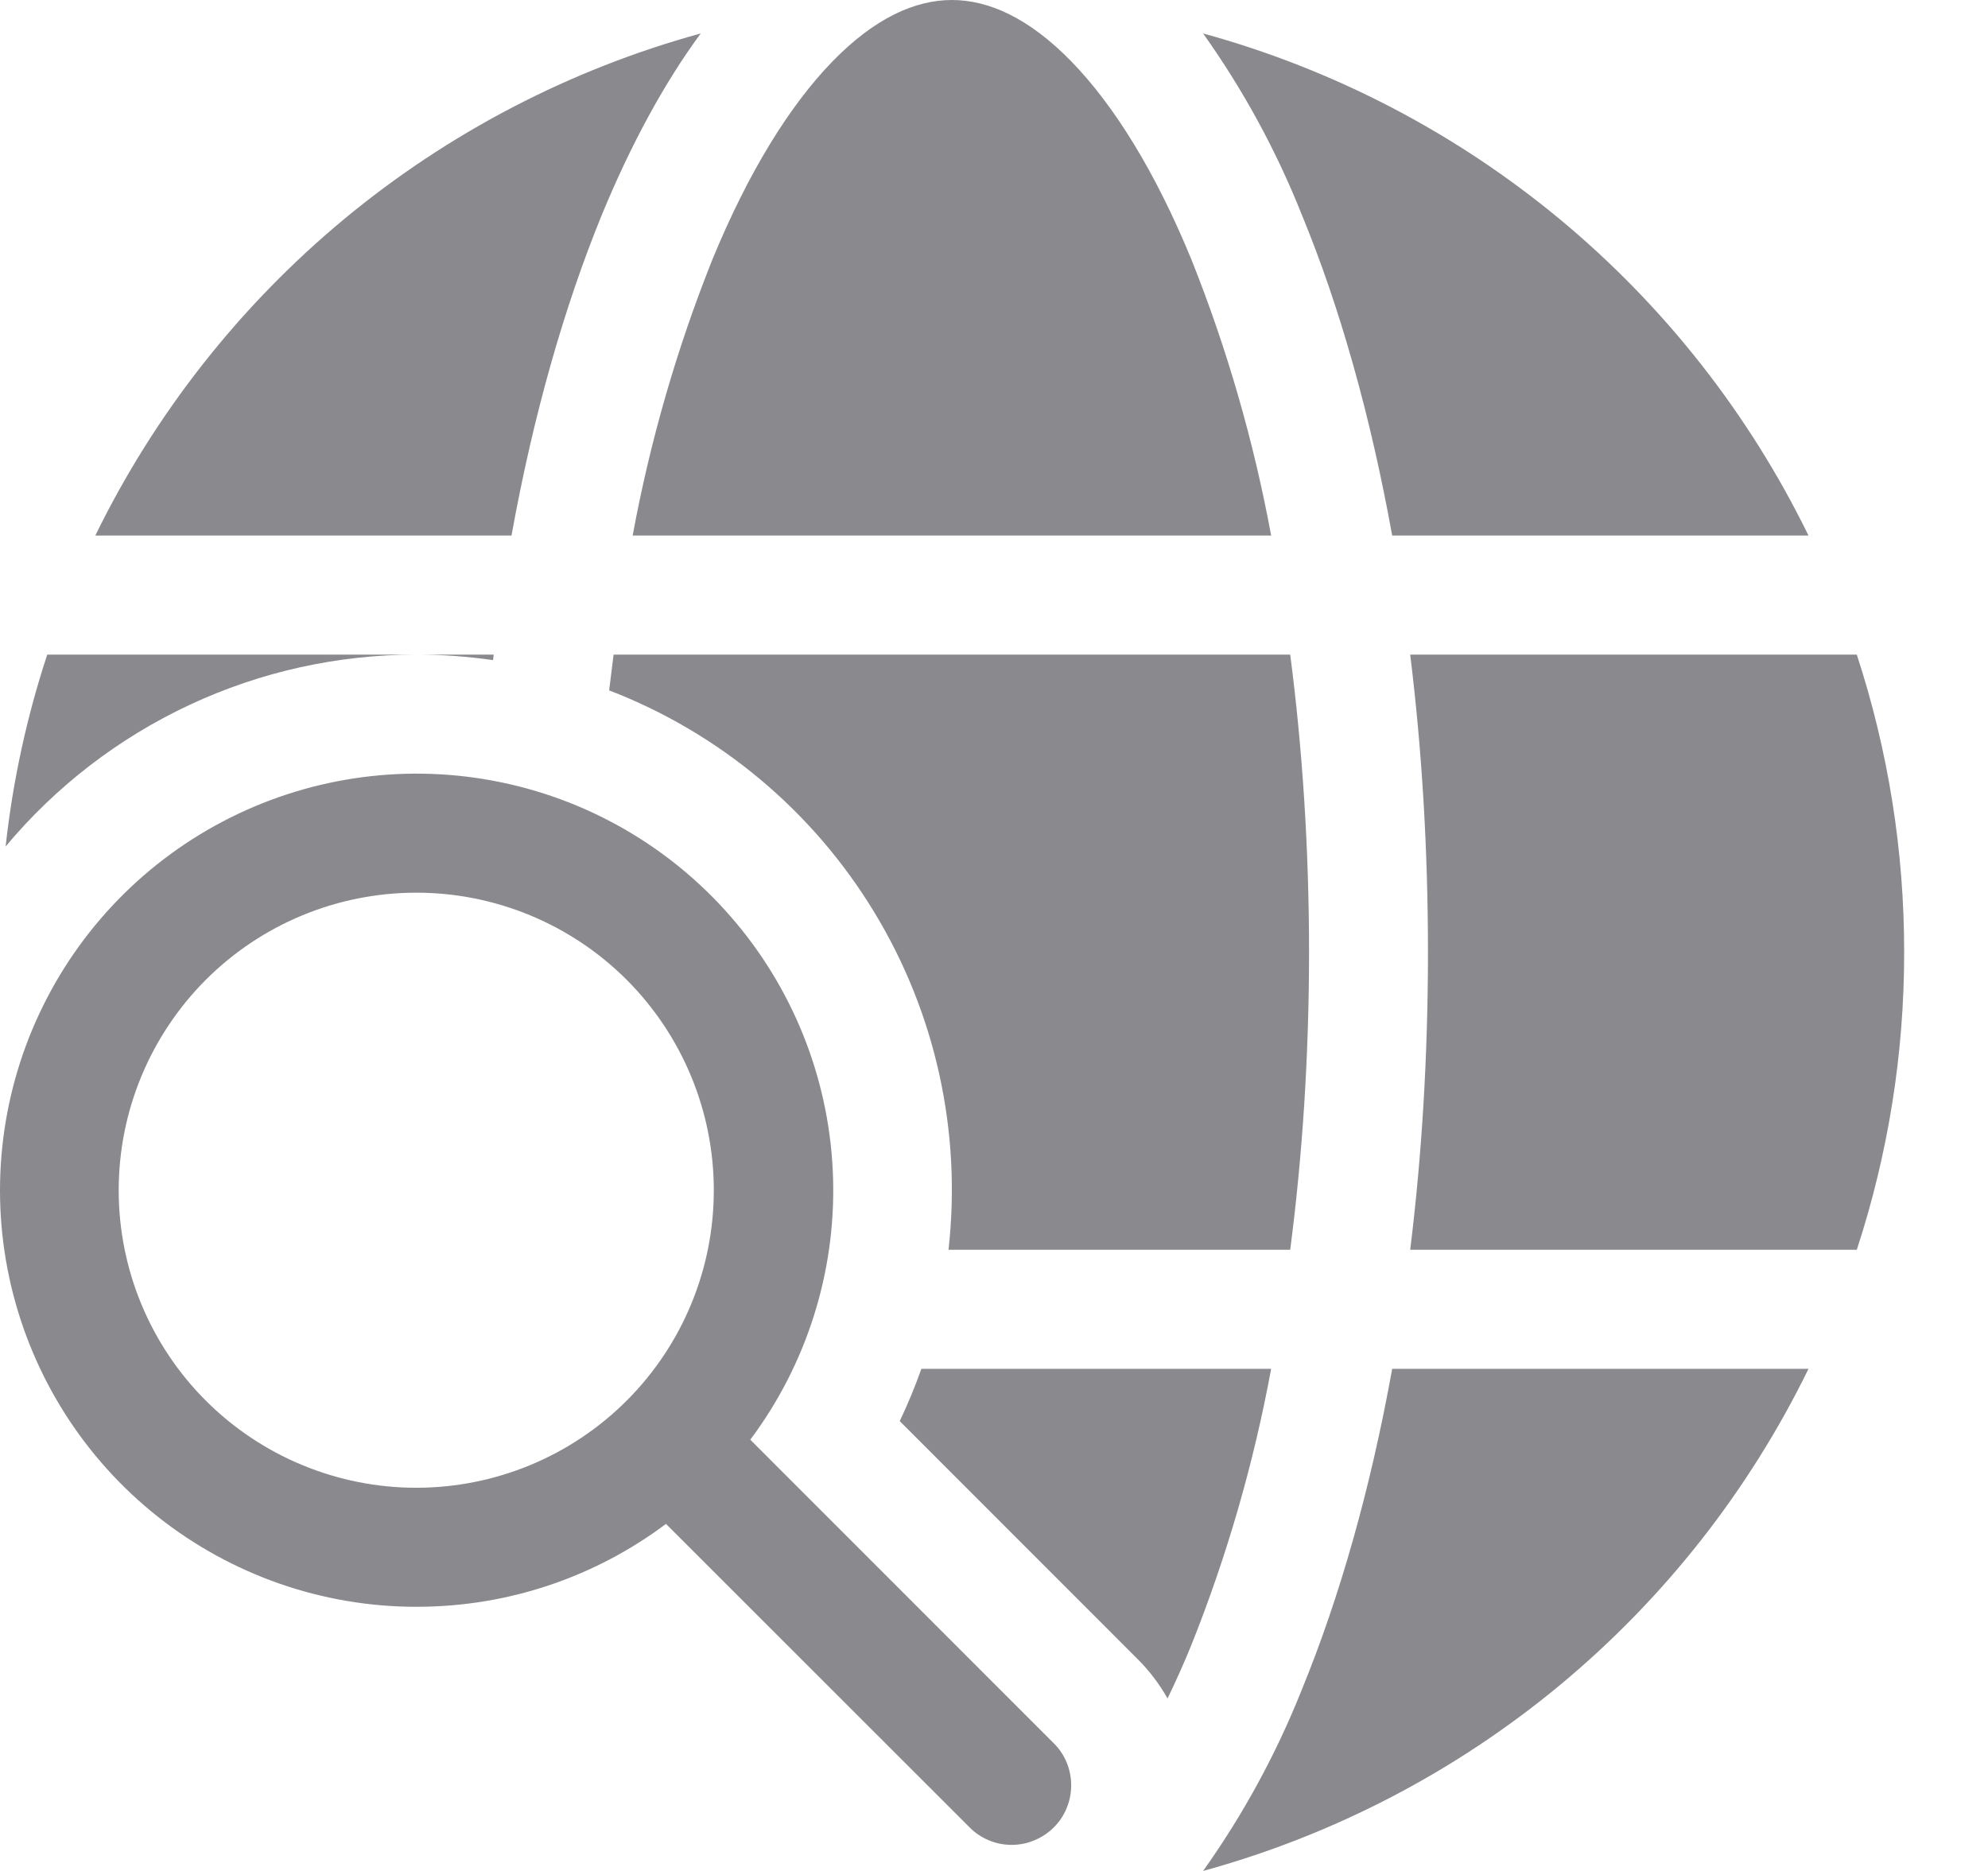 <svg width="17" height="16" viewBox="0 0 17 16" fill="none" xmlns="http://www.w3.org/2000/svg">
    <path d="M6.092 2.219C5.787 2.982 5.559 3.773 5.41 4.58H10.87C10.721 3.773 10.493 2.982 10.188 2.219C9.882 1.473 9.528 0.902 9.162 0.526C8.798 0.152 8.452 0 8.14 0C7.827 0 7.482 0.152 7.118 0.526C6.752 0.903 6.399 1.473 6.092 2.219ZM5.992 0.286C5.673 0.72 5.392 1.244 5.149 1.831C4.824 2.625 4.559 3.555 4.374 4.58H0.815C1.324 3.538 2.049 2.616 2.941 1.875C3.834 1.135 4.874 0.593 5.992 0.286ZM11.13 1.831C10.912 1.284 10.629 0.765 10.288 0.286C11.406 0.593 12.446 1.135 13.339 1.875C14.232 2.616 14.956 3.538 15.465 4.58H11.905C11.72 3.555 11.457 2.623 11.13 1.831ZM15.878 5.598H12.059C12.159 6.408 12.211 7.262 12.211 8.143C12.211 9.024 12.159 9.878 12.059 10.688H15.878C16.147 9.866 16.284 9.007 16.283 8.143C16.284 7.279 16.147 6.42 15.878 5.598ZM11.905 11.706H15.465C14.956 12.748 14.232 13.67 13.339 14.411C12.446 15.151 11.406 15.693 10.288 16C10.629 15.521 10.912 15.002 11.13 14.455C11.456 13.661 11.72 12.731 11.905 11.706ZM7.694 12.153C7.763 12.008 7.825 11.858 7.879 11.706H10.87C10.721 12.513 10.493 13.304 10.188 14.067C10.125 14.222 10.057 14.374 9.984 14.525C9.915 14.402 9.829 14.289 9.729 14.189L7.694 12.153ZM8.111 10.688H11.033C11.137 9.888 11.194 9.034 11.194 8.143C11.194 7.252 11.137 6.397 11.033 5.598H5.247L5.209 5.904C6.154 6.268 6.951 6.935 7.476 7.801C8.002 8.666 8.224 9.682 8.111 10.688ZM4.222 5.598L4.216 5.645C3.999 5.614 3.779 5.598 3.56 5.598H4.222ZM0.403 5.598H3.56C2.89 5.598 2.228 5.744 1.621 6.028C1.014 6.312 0.477 6.725 0.048 7.239C0.11 6.673 0.231 6.124 0.404 5.598M3.562 13.741C4.362 13.741 5.101 13.477 5.695 13.032L8.291 15.627C8.338 15.675 8.394 15.712 8.456 15.738C8.517 15.764 8.584 15.777 8.651 15.777C8.717 15.777 8.784 15.764 8.845 15.738C8.907 15.713 8.963 15.675 9.011 15.628C9.058 15.581 9.096 15.525 9.121 15.463C9.147 15.401 9.16 15.335 9.16 15.268C9.16 15.201 9.147 15.135 9.122 15.073C9.096 15.011 9.059 14.955 9.011 14.908L6.416 12.312C6.896 11.67 7.146 10.884 7.124 10.082C7.102 9.28 6.81 8.509 6.296 7.894C5.781 7.278 5.074 6.854 4.289 6.691C3.503 6.527 2.686 6.634 1.968 6.993C1.251 7.352 0.676 7.942 0.336 8.669C-0.004 9.395 -0.089 10.216 0.095 10.996C0.279 11.777 0.721 12.473 1.35 12.971C1.979 13.469 2.757 13.741 3.56 13.741M3.56 12.723C2.885 12.723 2.237 12.455 1.76 11.978C1.283 11.501 1.015 10.854 1.015 10.179C1.015 9.504 1.283 8.857 1.76 8.379C2.237 7.902 2.885 7.634 3.56 7.634C4.234 7.634 4.882 7.902 5.359 8.379C5.836 8.857 6.104 9.504 6.104 10.179C6.104 10.854 5.836 11.501 5.359 11.978C4.882 12.455 4.234 12.723 3.56 12.723Z" fill="#8A8A8E"/>
</svg>
